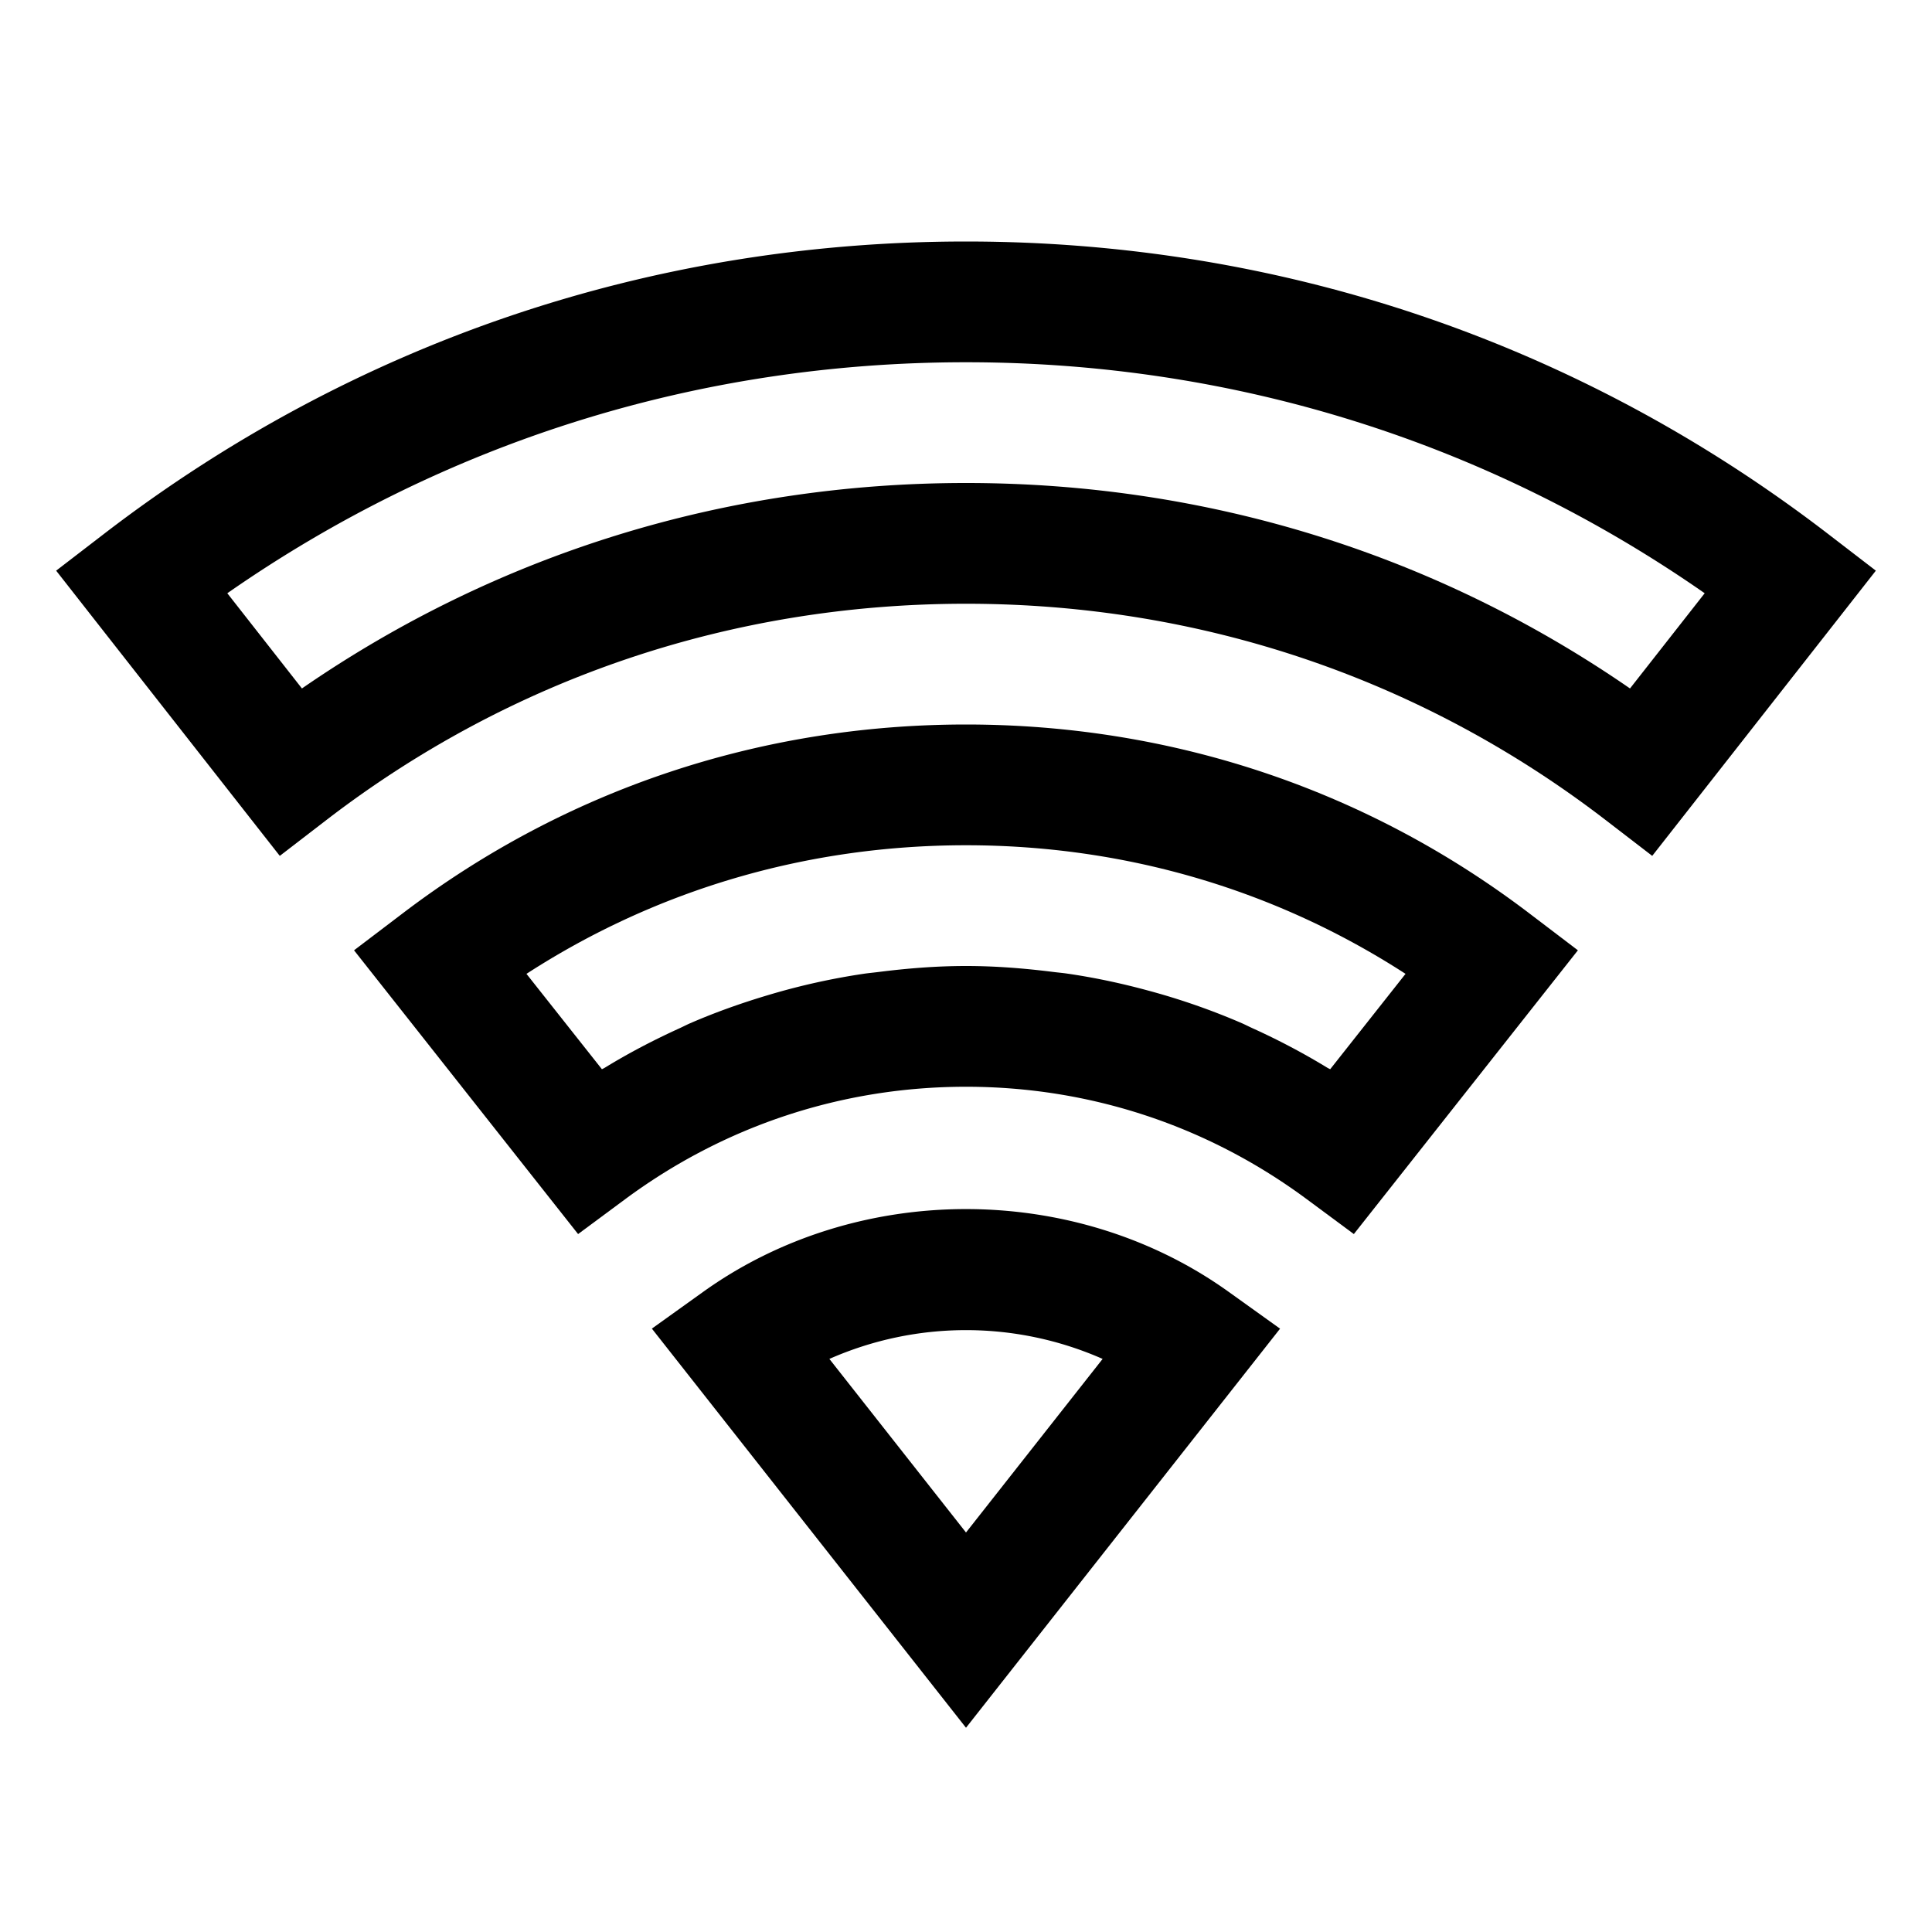 <svg xmlns="http://www.w3.org/2000/svg" viewBox="0 0 32 32" xml:space="preserve" enable-background="new 0 0 32 32">
    <path d="M25.325 15.124C22.637 13.08 19.412 12 16 12s-6.637 1.08-9.325 3.124l-.811.616.631.799 2.479 3.14.601.761.779-.577C11.999 18.645 13.951 18 16 18s4.001.645 5.645 1.863l.779.577.601-.761 2.479-3.14.631-.799-.81-.616zm-10.78.976c-.073.009-.147.016-.22.026a11.291 11.291 0 0 0-1.596.354c-.44.131-.873.284-1.295.467-.06.026-.117.056-.176.083-.426.194-.842.41-1.244.657-.014.009-.03.014-.044.023l-.03-.038-1.22-1.542C10.878 14.733 13.374 14 16 14s5.122.733 7.28 2.13l-1.218 1.542-.03.038c-.014-.009-.03-.014-.044-.023a11.463 11.463 0 0 0-1.244-.657c-.059-.027-.117-.057-.176-.083a11.298 11.298 0 0 0-1.547-.539c-.441-.12-.889-.216-1.344-.282-.073-.011-.147-.017-.22-.026-.482-.061-.966-.1-1.457-.1s-.975.039-1.455.1z"/>
    <path d="m31.07 9.452-.8-.615C26.148 5.672 21.214 4 16 4S5.852 5.672 1.73 8.837l-.8.615.623.795 2.47 3.15.611.779.784-.603C8.464 11.235 12.123 10 16 10s7.536 1.235 10.582 3.573l.784.603.611-.779 2.47-3.15.623-.795zM5.001 11.403 3.765 9.826C7.362 7.32 11.569 6 16 6s8.638 1.32 12.235 3.826l-1.237 1.577C23.768 9.173 19.987 8 16 8S8.232 9.173 5.001 11.403zM11.647 21.397l-.85.609L16 28.617l5.202-6.61-.85-.609c-2.55-1.829-6.154-1.829-8.705-.001zm2.09 1.111a5.607 5.607 0 0 1 4.526 0L16 25.383l-2.263-2.875z"/>
</svg>

